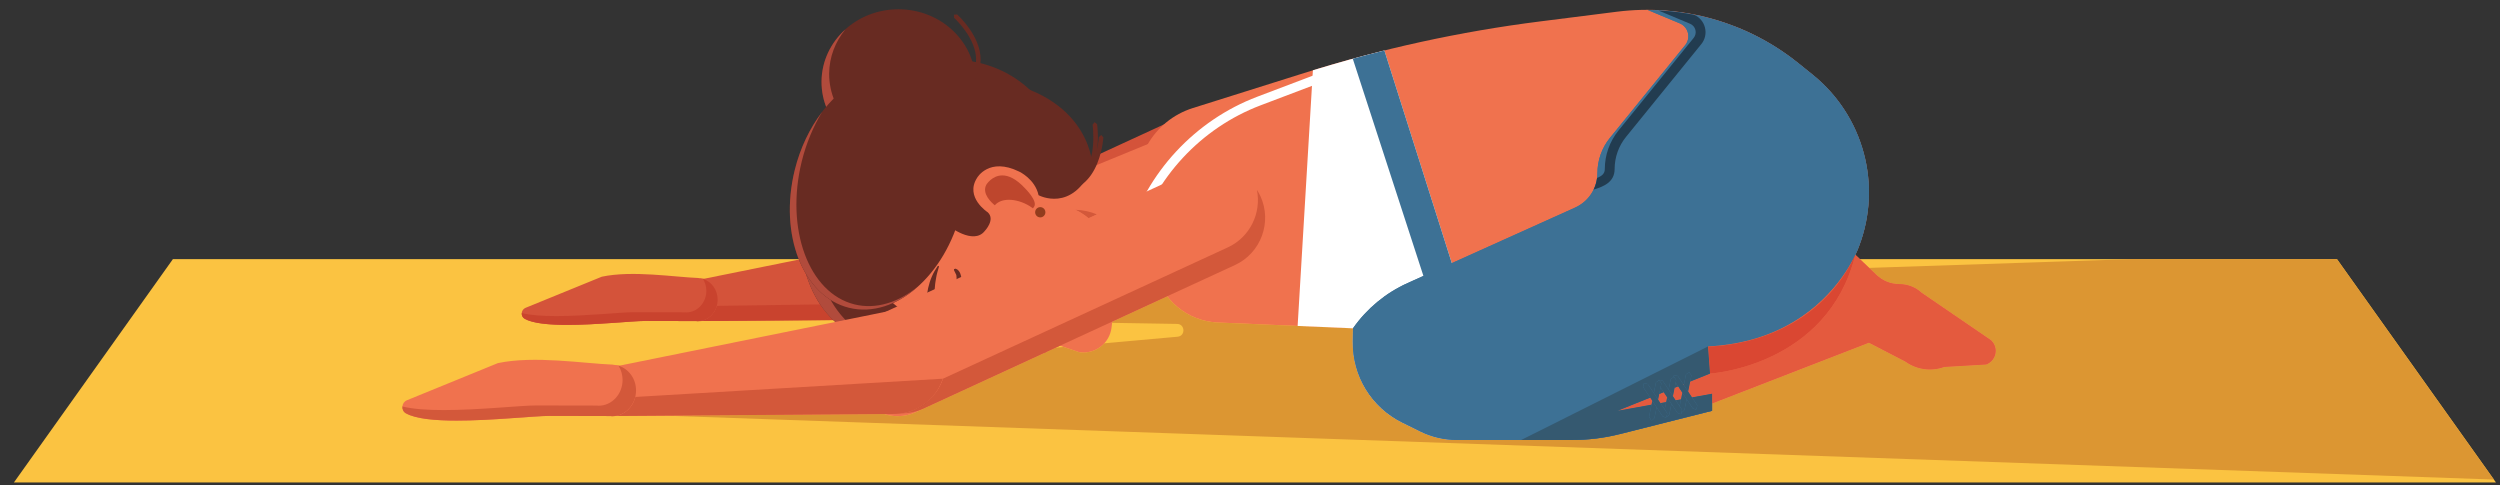 <svg width="170" height="33" viewBox="0 0 170 33" fill="none" xmlns="http://www.w3.org/2000/svg">
<rect x="0" y="0" width="170" height="33" fill="#333333" stroke="none"/>
<g id="Group 9">
<path id="path602" d="M169.727 32.809H0.945L11.758 17.62H158.913L169.727 32.809Z" fill="#FBC341"/>
<path id="path604" d="M169.584 32.609L45.214 28.263L60.124 28.155C60.418 28.251 60.727 28.3 61.04 28.3C61.45 28.3 61.867 28.213 62.263 28.031L62.772 27.797C62.779 27.793 62.787 27.789 62.794 27.787L71.55 23.751C71.574 23.74 71.598 23.729 71.621 23.717L71.784 23.643L72.338 23.593L73.391 23.948C73.487 23.963 73.583 23.969 73.677 23.969C74.227 23.969 74.736 23.733 75.092 23.345L80.076 22.897C80.624 22.849 80.595 22.036 80.044 22.027L75.624 21.953L75.634 21.868L79.368 20.147C80.176 21.193 81.419 21.869 82.804 21.929L92.003 22.325L91.99 23.239C91.989 23.265 91.989 23.293 91.989 23.32C91.986 25.613 93.287 27.713 95.349 28.733L96.572 29.337C97.347 29.72 98.197 29.919 99.06 29.919H103.44H106.909C108.003 29.919 109.093 29.784 110.153 29.516L116.423 27.935V27.44L127.088 23.305L129.556 24.583C130.052 24.941 130.641 25.127 131.235 25.127C131.565 25.127 131.896 25.069 132.215 24.953L135.063 24.788C135.251 24.719 135.412 24.596 135.528 24.433C135.652 24.26 135.713 24.057 135.712 23.857C135.712 23.591 135.603 23.328 135.395 23.136L130.681 19.913C130.267 19.528 129.721 19.316 129.156 19.316C128.579 19.316 128.024 19.095 127.605 18.696L127.1 18.216L144.908 17.62H158.913L169.584 32.609ZM116.149 23.557C116.164 23.556 116.179 23.556 116.192 23.555C116.179 23.556 116.164 23.556 116.149 23.557ZM116.207 23.555C116.216 23.553 116.227 23.553 116.236 23.552C116.227 23.553 116.216 23.553 116.207 23.555ZM116.252 23.552C116.261 23.551 116.272 23.551 116.283 23.549C116.272 23.551 116.261 23.551 116.252 23.552ZM116.295 23.549C116.307 23.548 116.319 23.548 116.329 23.547C116.319 23.548 116.307 23.548 116.295 23.549ZM116.339 23.547C116.353 23.545 116.368 23.544 116.383 23.544C116.368 23.544 116.353 23.545 116.339 23.547ZM116.389 23.543C116.401 23.543 116.413 23.541 116.427 23.54C116.415 23.541 116.401 23.543 116.389 23.543ZM116.437 23.54C116.448 23.539 116.46 23.539 116.471 23.537C116.46 23.539 116.448 23.539 116.437 23.54ZM116.481 23.537C116.493 23.536 116.505 23.535 116.519 23.535C116.505 23.535 116.493 23.536 116.481 23.537ZM116.525 23.533C116.555 23.531 116.584 23.529 116.615 23.527C116.584 23.529 116.555 23.531 116.525 23.533ZM116.619 23.527C116.632 23.525 116.645 23.524 116.659 23.523C116.645 23.524 116.632 23.525 116.619 23.527ZM116.664 23.523C116.677 23.521 116.692 23.52 116.705 23.519C116.692 23.52 116.677 23.521 116.664 23.523ZM116.708 23.519C121.656 23.085 124.269 20.357 125.495 18.5C124.271 20.357 121.657 23.084 116.708 23.519Z" fill="#DC9632"/>
<path id="path606" d="M61.465 20.408L61.054 19.517C60.486 18.284 61.03 16.811 62.263 16.243L80.917 7.644C82.15 7.077 83.624 7.62 84.192 8.853L84.602 9.744C85.171 10.976 84.627 12.449 83.395 13.019L64.74 21.616C63.507 22.185 62.033 21.64 61.465 20.408Z" fill="#D4533A"/>
<path id="path608" d="M63.474 15.8L47.899 18.951L47.571 18.947L47.592 21.831L63.516 21.716C65.143 21.704 66.465 20.363 66.453 18.736C66.441 17.109 65.1 15.788 63.474 15.8Z" fill="#D4533A"/>
<path id="path610" d="M47.606 21.831C48.145 21.757 48.587 21.345 48.741 20.799L55.77 20.7C56.034 21.095 56.332 21.452 56.662 21.765L47.606 21.831Z" fill="#C9432E"/>
<path id="path612" d="M47.508 18.912V18.905C45.82 18.84 43 18.375 40.921 18.816L35.736 20.933C35.421 21.063 35.382 21.512 35.679 21.679C36.706 22.255 39.535 22.107 41.656 21.959C42.62 21.892 43.437 21.825 43.872 21.825L47.345 21.833L47.43 21.843C48.184 21.844 48.797 21.188 48.799 20.376C48.8 19.591 48.228 18.955 47.508 18.912Z" fill="#D4533A"/>
<path id="path614" d="M38.579 22.093C37.347 22.093 36.242 21.995 35.679 21.679C35.603 21.636 35.549 21.575 35.516 21.505C35.549 21.575 35.603 21.636 35.679 21.679C36.242 21.995 37.347 22.093 38.579 22.093C39.595 22.093 40.697 22.025 41.656 21.959C42.614 21.892 43.428 21.825 43.864 21.825C43.867 21.825 43.87 21.825 43.872 21.825L47.345 21.833L47.43 21.843C47.43 21.843 47.431 21.843 47.432 21.843C47.491 21.843 47.549 21.839 47.606 21.831C47.549 21.839 47.491 21.843 47.432 21.843C47.431 21.843 47.43 21.843 47.43 21.843L47.345 21.833L43.872 21.825C43.87 21.825 43.867 21.825 43.864 21.825C43.428 21.825 42.614 21.892 41.656 21.959C40.697 22.025 39.595 22.093 38.579 22.093Z" fill="#F09B31"/>
<path id="path616" d="M38.579 22.093C37.347 22.093 36.242 21.995 35.679 21.679C35.603 21.636 35.549 21.575 35.516 21.505C35.516 21.504 35.514 21.503 35.514 21.501C35.483 21.435 35.472 21.36 35.479 21.288C36.084 21.44 36.921 21.493 37.827 21.493C38.84 21.493 39.938 21.427 40.893 21.361C41.847 21.295 42.657 21.229 43.095 21.229C43.098 21.229 43.101 21.229 43.104 21.229L46.577 21.237L46.661 21.245C46.663 21.245 46.663 21.245 46.664 21.245C47.417 21.245 48.029 20.591 48.031 19.779C48.031 19.477 47.946 19.199 47.802 18.967C48.376 19.14 48.8 19.701 48.799 20.376C48.797 21.124 48.278 21.739 47.606 21.831C47.549 21.839 47.491 21.843 47.432 21.843C47.431 21.843 47.43 21.843 47.43 21.843L47.345 21.833L43.872 21.825C43.87 21.825 43.867 21.825 43.864 21.825C43.428 21.825 42.614 21.892 41.656 21.959C40.697 22.025 39.595 22.093 38.579 22.093Z" fill="#C9432E"/>
<path id="path618" d="M129.156 19.316C128.579 19.316 128.024 19.095 127.605 18.696L126.163 17.327C125.403 18.907 122.735 23.223 116.149 23.557L116.285 25.404L109.993 27.935L116.423 26.772V27.44L127.088 23.305L129.556 24.583C130.327 25.139 131.323 25.279 132.215 24.953L135.063 24.788C135.251 24.719 135.412 24.596 135.528 24.433C135.817 24.029 135.76 23.472 135.395 23.136L130.681 19.913C130.267 19.528 129.721 19.316 129.156 19.316Z" fill="#F0724E"/>
<path id="path620" d="M79.069 9.379L69.628 13.256L73.22 18.535L74.153 18.283L75.741 19.533L75.891 19.041C76.149 18.204 76.818 17.559 77.662 17.328L82.156 16.108L79.069 9.379Z" fill="#F0724E"/>
<path id="path622" d="M74.021 14.841C73.751 14.615 73.451 14.42 73.125 14.265C73.668 14.283 74.156 14.397 74.592 14.579L74.021 14.841Z" fill="#D3583A"/>
<path id="path624" d="M64.681 16.991C68.697 17.015 71.97 14.139 71.991 10.567C72.013 6.993 68.773 4.08 64.757 4.055C60.742 4.031 57.469 6.908 57.447 10.48C57.426 14.052 60.664 16.968 64.681 16.991Z" fill="#682B22"/>
<path id="path626" d="M66.655 4.415C66.559 5.041 66.211 5.608 65.62 6.099L65.404 6.08L65.424 5.863C66.042 5.349 66.365 4.751 66.375 4.088C66.404 2.599 64.894 1.227 64.879 1.213L64.867 0.996L65.083 0.984C65.15 1.044 66.713 2.463 66.682 4.092L66.655 4.415Z" fill="#682B22"/>
<path id="path628" d="M74.979 9.768C74.874 10.453 74.552 11.796 73.596 12.529C72.995 12.992 72.245 13.135 71.365 12.952L71.246 12.771L71.428 12.651C72.216 12.813 72.882 12.692 73.409 12.287C74.593 11.379 74.721 9.345 74.721 9.324L74.883 9.18L75.028 9.341C75.026 9.364 75.016 9.527 74.979 9.768Z" fill="#682B22"/>
<path id="path630" d="M74.588 10.307C74.484 10.981 74.243 11.691 73.724 12.159C73.141 12.684 72.312 12.813 71.26 12.544L71.15 12.359L71.336 12.247C72.282 12.488 73.017 12.383 73.518 11.931C74.638 10.923 74.3 8.509 74.297 8.484L74.426 8.309L74.6 8.44C74.609 8.501 74.732 9.371 74.588 10.307Z" fill="#682B22"/>
<path id="path632" d="M58.97 23.048C62.449 23.911 66.198 20.857 67.342 16.231C68.487 11.604 66.595 7.156 63.116 6.295C59.637 5.433 55.889 8.487 54.743 13.113C53.599 17.74 55.491 22.188 58.97 23.048Z" fill="#682B22"/>
<path id="path634" d="M55.731 13.264C56.776 9.039 59.992 6.139 63.192 6.319L63.116 6.295C59.637 5.433 55.889 8.487 54.743 13.113C53.599 17.74 55.491 22.188 58.97 23.048C59.272 23.124 59.577 23.159 59.881 23.176C56.452 22.268 54.594 17.856 55.731 13.264Z" fill="#B14B3C"/>
<path id="path636" d="M61.068 10.527C63.958 10.543 66.313 8.341 66.33 5.609C66.346 2.876 64.016 0.647 61.126 0.631C58.236 0.613 55.881 2.813 55.864 5.547C55.848 8.28 58.178 10.509 61.068 10.527Z" fill="#682B22"/>
<path id="path638" d="M61.586 9.981C58.697 9.965 56.367 7.736 56.383 5.004C56.391 3.867 56.806 2.825 57.492 1.993C56.498 2.888 55.873 4.147 55.864 5.547C55.848 8.28 58.178 10.509 61.068 10.527C62.755 10.536 64.257 9.787 65.221 8.619C64.275 9.469 62.995 9.991 61.586 9.981Z" fill="#B14B3C"/>
<path id="path640" d="M66.21 13.464C65.726 16.627 64.598 18.851 62.845 20.091C60.584 21.693 58.148 21.025 58.046 20.996C57.883 20.949 57.786 20.784 57.835 20.617C57.881 20.455 58.05 20.36 58.214 20.407C58.236 20.412 60.481 21.02 62.498 19.584C64.45 18.197 65.566 15.424 65.816 11.343C65.828 11.168 65.972 11.044 66.141 11.055C66.31 11.065 66.439 11.211 66.429 11.38C66.383 12.115 66.311 12.809 66.21 13.464Z" fill="#682B22"/>
<path id="path642" d="M63.264 15.012L64.527 14.535C64.527 14.535 66.828 13.545 66.585 10.952L65.043 9.976L63.617 8.988L62.453 9.723L62.059 12.292L63.3 14.776" fill="#682B22"/>
<path id="path644" d="M58.941 17.992C58.941 17.992 59.93 21.576 64.418 22.24C64.803 22.299 65.166 22.453 65.476 22.688L67.856 24.496C68.015 24.617 68.226 24.645 68.412 24.573C68.6 24.497 68.736 24.328 68.766 24.128L68.839 23.655L68.936 23.504L69.101 23.392L69.471 23.447L69.754 23.795L70.216 23.549L70.775 23.68L71.092 23.784C71.461 23.907 71.702 23.631 72.069 23.503L73.391 23.948C74.462 24.107 75.453 23.353 75.584 22.279L75.671 21.569C75.812 20.419 75.782 19.252 75.579 18.111L75.434 17.292C75.185 15.891 74.236 14.713 72.919 14.175L71.249 13.491C71.755 10.187 69.08 7.235 65.745 7.467C63.466 7.624 61.214 8.425 60.237 10.721C60.237 10.721 58.274 14.571 58.941 17.992Z" fill="#F0724E"/>
<path id="path646" d="M71.55 23.751L71.621 23.717C71.598 23.729 71.574 23.74 71.55 23.751Z" fill="#D3583A"/>
<path id="path648" d="M70.357 21.767C70.276 22.024 70.006 22.769 69.47 23.239C69.47 23.239 69.047 23.411 69.248 23.856C69.248 23.856 69.64 24.14 70.191 23.704C70.191 23.704 70.719 24.045 70.953 23.987C70.953 23.987 71.333 24.056 71.153 23.379C71.153 23.379 70.924 22.207 70.457 21.74L70.357 21.767Z" fill="#B73C2B"/>
<path id="path650" d="M65.168 21.405C64.978 21.175 64.915 20.891 64.891 20.613C64.88 20.473 64.882 20.335 64.895 20.196L64.922 19.991L64.939 19.889L64.956 19.797C65.001 19.551 65.034 19.299 65.046 19.055C65.051 18.932 65.048 18.812 65.03 18.703L64.906 18.443L64.888 18.428L64.869 18.3L64.979 18.269L65.097 18.325L65.192 18.415L65.26 18.516L65.308 18.621C65.359 18.764 65.386 18.908 65.394 19.047C65.414 19.328 65.384 19.6 65.335 19.868C65.309 20.011 65.279 20.116 65.26 20.244C65.237 20.365 65.223 20.489 65.213 20.612C65.194 20.856 65.195 21.111 65.258 21.344L65.261 21.357L65.224 21.421L65.168 21.405Z" fill="#682B22"/>
<path id="path652" d="M65.578 20.501C65.823 20.537 66.007 20.668 65.989 20.789C65.97 20.912 65.756 20.979 65.51 20.941C65.265 20.904 65.081 20.775 65.1 20.652C65.119 20.531 65.333 20.464 65.578 20.501Z" fill="#682B22"/>
<path id="path654" d="M66.083 21.104L66.08 21.125L66.023 21.16L65.987 21.104C65.988 21.101 66.03 20.903 65.92 20.768C65.85 20.683 65.731 20.639 65.564 20.639L65.518 20.593L65.564 20.547C65.76 20.544 65.904 20.6 65.993 20.709C66.109 20.853 66.093 21.041 66.083 21.104Z" fill="#682B22"/>
<path id="path656" d="M63.16 21.232C63.037 21.101 63.005 20.965 62.995 20.825C62.992 20.685 62.995 20.545 63.002 20.408C63.014 20.131 63.056 19.856 63.114 19.585C63.176 19.316 63.257 19.052 63.368 18.801C63.475 18.549 63.612 18.311 63.767 18.089L63.832 18.079L63.851 18.131L63.85 18.133C63.776 18.388 63.698 18.636 63.657 18.891C63.607 19.143 63.575 19.397 63.56 19.651C63.539 19.904 63.541 20.157 63.552 20.409C63.558 20.535 63.569 20.66 63.583 20.784C63.594 20.907 63.587 21.033 63.51 21.164L63.492 21.195L63.206 21.269L63.16 21.232Z" fill="#682B22"/>
<path id="path658" d="M68.345 23.743C68.302 23.591 68.286 23.44 68.307 23.285C68.326 23.136 68.387 22.968 68.48 22.856L68.594 22.509L68.444 22.164L68.447 22.117L68.484 22.113C68.617 22.183 68.738 22.321 68.762 22.495C68.79 22.668 68.721 22.832 68.625 22.96C68.531 23.068 68.464 23.172 68.437 23.307C68.409 23.437 68.411 23.583 68.445 23.709L68.446 23.713L68.409 23.779L68.345 23.743Z" fill="#682B22"/>
<path id="path660" d="M57.73 20.929C60.855 21.703 64.271 18.76 65.361 14.359C66.451 9.956 64.8 5.759 61.675 4.985C58.55 4.213 55.133 7.155 54.044 11.557C52.954 15.961 54.605 20.156 57.73 20.929Z" fill="#682B22"/>
<path id="path662" d="M58.109 20.699C54.988 19.927 53.383 15.569 54.522 10.965C54.829 9.725 55.308 8.599 55.898 7.623C55.077 8.7 54.42 10.039 54.044 11.557C52.954 15.961 54.605 20.156 57.73 20.929C59.331 21.325 61.007 20.743 62.409 19.491C61.08 20.571 59.56 21.057 58.109 20.699Z" fill="#B14B3C"/>
<path id="path664" d="M60.474 16.833C60.474 16.833 61.35 17.329 62.862 15.659C62.862 15.659 63.758 14.928 64.461 15.329C64.461 15.329 66.19 16.719 66.976 15.692C66.976 15.692 67.7 14.927 67.166 14.436C67.166 14.436 65.584 13.416 66.445 12.088C66.445 12.088 67.254 10.664 69.305 11.669C69.305 11.669 70.382 12.167 70.622 13.273C70.622 13.273 72.927 14.527 74.299 11.343C74.299 11.343 74.252 6.776 68.041 5.527C65.461 5.009 62.767 5.832 60.995 7.777C59.99 8.883 59.073 10.465 58.556 12.729C58.556 12.729 57.828 15.575 59.263 16.588C59.263 16.588 59.498 16.905 60.474 16.833Z" fill="#682B22"/>
<path id="path666" d="M70.241 14.168L70.013 14.011C69.54 13.725 69.041 13.585 68.61 13.585C68.203 13.585 67.856 13.711 67.648 13.96C67.434 13.789 66.744 13.171 67.071 12.557C67.071 12.557 67.452 11.928 68.158 11.928C68.567 11.928 69.083 12.139 69.698 12.801C69.698 12.801 70.591 13.676 70.317 14.06L70.241 14.168Z" fill="#BE462D"/>
<path id="path668" d="M70.791 14.088C70.982 14.119 71.112 14.297 71.083 14.487C71.054 14.677 70.876 14.808 70.686 14.779C70.495 14.751 70.365 14.572 70.394 14.381C70.422 14.191 70.601 14.06 70.791 14.088Z" fill="#923C1D"/>
<path id="path670" d="M78.53 18.373L77.461 13.728C76.826 10.973 78.417 8.196 81.112 7.348L88.684 4.965C93.919 3.317 99.291 2.143 104.735 1.456L109.949 0.797C114.369 0.24 118.828 1.504 122.296 4.303L123.264 5.083C126.729 7.88 128 12.591 126.411 16.751C126.411 16.751 124.22 23.147 116.149 23.557L116.285 25.404L109.993 27.935L116.423 26.772V27.935L110.153 29.516C109.093 29.784 108.003 29.919 106.909 29.919H99.06C98.197 29.919 97.347 29.72 96.572 29.337L95.349 28.733C93.263 27.701 91.956 25.564 91.99 23.239L92.003 22.325L82.804 21.929C80.742 21.84 78.994 20.385 78.53 18.373Z" fill="#F0724E"/>
<path id="path672" d="M94.137 3.432C92.505 3.837 90.885 4.287 89.277 4.78L88.239 22.164L92.003 22.325L91.99 23.239C91.956 25.564 93.263 27.701 95.348 28.733L96.572 29.337C97.347 29.72 98.197 29.919 99.06 29.919H102.537L94.137 3.432Z" fill="white"/>
<path id="path674" d="M94.137 3.432C93.419 3.611 92.703 3.797 91.988 3.992L100.421 29.919H102.537L94.137 3.432Z" fill="#3D7195"/>
<path id="path676" d="M126.411 16.751C128 12.591 126.729 7.88 123.264 5.083L122.296 4.303C119.38 1.951 115.764 0.697 112.06 0.685L114.22 1.587C114.808 1.832 114.995 2.575 114.593 3.069L109.472 9.379C108.924 10.055 108.625 10.899 108.625 11.768C108.625 12.781 108.031 13.7 107.107 14.117L95.724 19.245C94.229 19.917 92.943 20.983 92.003 22.325L91.99 23.239C91.956 25.564 93.263 27.701 95.349 28.733L96.572 29.337C97.347 29.72 98.197 29.919 99.06 29.919H106.909C108.003 29.919 109.093 29.784 110.153 29.516L116.423 27.935V26.772L109.993 27.935L116.285 25.404L116.149 23.557C124.22 23.147 126.411 16.751 126.411 16.751Z" fill="#3D7195"/>
<path id="path678" d="M126.411 16.751C128 12.591 126.729 7.88 123.264 5.083L122.296 4.303C119.38 1.951 115.764 0.697 112.06 0.685L114.22 1.587C114.808 1.832 114.995 2.575 114.593 3.069L109.472 9.379C108.924 10.055 108.625 10.899 108.625 11.768C108.625 12.781 108.031 13.7 107.107 14.117L95.724 19.245C94.229 19.917 92.943 20.983 92.003 22.325L91.99 23.239C91.956 25.564 93.263 27.701 95.349 28.733L96.572 29.337C97.347 29.72 98.197 29.919 99.06 29.919H106.909C108.003 29.919 109.093 29.784 110.153 29.516L116.423 27.935V26.772L109.993 27.935L116.285 25.404L116.149 23.557C124.22 23.147 126.411 16.751 126.411 16.751Z" fill="#3D7195"/>
<path id="path680" d="M114.403 28.021L114.324 28.023L114.176 27.801L114.647 25.455L114.868 25.307L115.016 25.529L114.545 27.875L114.403 28.021Z" fill="#3D7195"/>
<path id="path682" d="M115.301 27.844L115.103 27.764L113.777 25.773L113.829 25.513L114.089 25.565L115.416 27.556L115.364 27.816L115.301 27.844Z" fill="#3D7195"/>
<path id="path684" d="M113.368 28.337L113.289 28.339L113.141 28.117L113.612 25.771L113.833 25.624L113.981 25.845L113.511 28.192L113.368 28.337Z" fill="#3D7195"/>
<path id="path686" d="M114.267 28.16L114.068 28.081L112.743 26.088L112.795 25.828L113.055 25.88L114.381 27.872L114.329 28.133L114.267 28.16Z" fill="#3D7195"/>
<path id="path688" d="M112.36 28.568L112.281 28.569L112.135 28.348L112.605 26.001L112.827 25.855L112.973 26.076L112.503 28.421L112.36 28.568Z" fill="#3D7195"/>
<path id="path690" d="M113.259 28.391L113.06 28.311L111.733 26.319L111.787 26.059L112.047 26.112L113.373 28.103L113.321 28.363L113.259 28.391Z" fill="#3D7195"/>
<path id="path692" d="M108.361 12.895C109.045 12.687 109.795 12.387 109.795 11.491C109.795 10.699 110.069 9.924 110.568 9.311L115.688 3.001C115.947 2.683 116.037 2.272 115.937 1.875C115.839 1.481 115.571 1.169 115.199 1.008C114.401 0.852 113.592 0.755 112.775 0.717L114.928 1.616C115.109 1.693 115.241 1.847 115.289 2.037C115.337 2.229 115.293 2.425 115.169 2.58L110.048 8.889C109.455 9.623 109.127 10.545 109.127 11.491C109.127 11.789 108.959 11.953 108.6 12.101C108.564 12.38 108.483 12.647 108.361 12.895Z" fill="#223C50"/>
<path id="path694" d="M76.871 16.833L76.782 16.82C76.617 16.771 76.521 16.596 76.57 16.429L76.669 16.099C77.952 11.745 81.253 8.185 85.497 6.576L90.169 4.805C90.33 4.745 90.512 4.825 90.573 4.987C90.635 5.149 90.554 5.331 90.391 5.392L85.719 7.163C81.658 8.703 78.498 12.109 77.27 16.276L77.172 16.608C77.131 16.745 77.007 16.833 76.871 16.833Z" fill="white"/>
<path id="path696" d="M58.357 26.589L57.868 25.527C57.19 24.057 57.839 22.3 59.309 21.623L81.559 11.367C83.029 10.691 84.786 11.339 85.464 12.808L85.954 13.871C86.631 15.341 85.983 17.099 84.513 17.776L62.263 28.031C60.793 28.709 59.035 28.06 58.357 26.589Z" fill="#F0724E"/>
<path id="path698" d="M62.772 27.797L71.548 23.752C71.549 23.751 71.55 23.751 71.55 23.751L62.794 27.787C62.787 27.789 62.779 27.793 62.772 27.797Z" fill="#C17123"/>
<path id="path700" d="M71.783 23.643L72.08 23.507L71.784 23.643H71.783Z" fill="#DC9632"/>
<path id="path702" d="M71.621 23.717C71.622 23.717 71.623 23.717 71.624 23.717L71.783 23.643H71.784L71.621 23.717ZM75.634 21.868L79.368 20.147L75.634 21.868Z" fill="#C17123"/>
<path id="path704" d="M72.08 23.507L75.634 21.868L72.08 23.507Z" fill="#D3583A"/>
<path id="path706" d="M71.548 23.752L71.624 23.717C71.623 23.717 71.622 23.717 71.621 23.717L71.55 23.751C71.55 23.751 71.549 23.751 71.548 23.752Z" fill="#B8442B"/>
<path id="path708" d="M79.368 20.147L83.154 18.403L79.368 20.147ZM85.709 13.34L85.702 13.324C85.704 13.329 85.707 13.335 85.709 13.34Z" fill="#D3583A"/>
<path id="path710" d="M61.348 28.109C62.217 27.983 63.183 27.536 63.814 26.416C63.938 26.207 64.042 25.984 64.121 25.751L83.493 16.821C85.004 16.125 85.787 14.476 85.469 12.911C85.554 13.043 85.634 13.177 85.702 13.324L85.709 13.34C86.521 15.101 85.744 17.208 83.982 18.021L83.154 18.403L79.368 20.147L75.634 21.868L72.08 23.507L71.783 23.643L71.624 23.717L71.548 23.752L62.772 27.797C62.31 28.005 61.827 28.105 61.348 28.109Z" fill="#D3583A"/>
<path id="path712" d="M60.753 21.093L42.179 24.853C42.055 24.853 41.923 24.852 41.786 24.848L41.812 28.288L60.805 28.149C62.745 28.137 64.321 26.536 64.307 24.596C64.293 22.656 62.694 21.08 60.753 21.093Z" fill="#F0724E"/>
<path id="path714" d="M60.124 28.155L60.805 28.149C60.812 28.149 60.82 28.149 60.827 28.149C60.82 28.149 60.812 28.149 60.805 28.149L60.124 28.155ZM60.828 28.149C60.994 28.147 61.157 28.133 61.317 28.109C61.321 28.109 61.324 28.109 61.328 28.109C61.334 28.109 61.342 28.109 61.348 28.109C61.169 28.135 60.995 28.148 60.828 28.149Z" fill="#D3583A"/>
<path id="path716" d="M61.328 28.109C61.324 28.109 61.321 28.109 61.317 28.109C62.378 27.945 63.285 27.304 63.814 26.416C63.183 27.536 62.217 27.983 61.348 28.109C61.342 28.109 61.334 28.109 61.328 28.109Z" fill="#B8442B"/>
<path id="path718" d="M41.83 28.288C42.493 28.196 43.032 27.675 43.198 26.993L64.117 25.751C64.028 25.996 63.926 26.216 63.814 26.416C63.285 27.304 62.378 27.945 61.317 28.109C61.157 28.133 60.994 28.147 60.828 28.149H60.827C60.82 28.149 60.812 28.149 60.805 28.149L60.124 28.155L45.214 28.263L41.83 28.288Z" fill="#D3583A"/>
<path id="path720" d="M41.712 24.807V24.797C39.698 24.72 36.335 24.165 33.854 24.692L27.671 27.217C27.295 27.371 27.248 27.908 27.604 28.107C28.828 28.793 32.203 28.617 34.732 28.44C35.882 28.36 36.856 28.28 37.376 28.281L41.517 28.291L41.618 28.303C42.518 28.303 43.248 27.52 43.251 26.552C43.253 25.616 42.57 24.857 41.712 24.807Z" fill="#F0724E"/>
<path id="path722" d="M31.06 28.6C29.591 28.6 28.274 28.483 27.604 28.107C27.424 28.005 27.347 27.819 27.364 27.639C28.086 27.821 29.085 27.885 30.166 27.885C31.373 27.885 32.682 27.807 33.82 27.728C34.957 27.649 35.923 27.571 36.445 27.571C36.45 27.571 36.455 27.571 36.459 27.571L40.601 27.579L40.702 27.589C40.703 27.589 40.704 27.589 40.704 27.589C41.603 27.589 42.333 26.808 42.335 25.84C42.335 25.48 42.234 25.148 42.061 24.871C42.747 25.079 43.252 25.748 43.251 26.552C43.248 27.519 42.519 28.303 41.62 28.303C41.619 28.303 41.619 28.303 41.618 28.303L41.517 28.291L37.375 28.281C37.373 28.281 37.37 28.281 37.368 28.281C36.847 28.281 35.876 28.361 34.732 28.44C33.589 28.52 32.273 28.6 31.06 28.6Z" fill="#D3583A"/>
<path id="path724" d="M109.993 27.935L112.215 27.041L112.355 27.251L112.3 27.517L109.993 27.935ZM116.423 27.44V26.772L115.057 27.019L114.796 26.625L114.932 25.948L116.285 25.404C116.285 25.404 124.277 24.92 126.161 17.329C126.163 17.329 126.163 17.328 126.163 17.327L127.605 18.696C128.024 19.095 128.579 19.316 129.156 19.316C129.721 19.316 130.267 19.528 130.681 19.913L135.395 23.136C135.603 23.328 135.712 23.591 135.712 23.857C135.713 24.057 135.652 24.26 135.528 24.433C135.412 24.596 135.251 24.719 135.063 24.788L132.215 24.953C131.896 25.069 131.565 25.127 131.235 25.127C130.641 25.127 130.052 24.941 129.556 24.583L127.088 23.305L116.423 27.44ZM114.501 26.183L114.469 26.135L114.515 26.116L114.501 26.183Z" fill="#E45A3E"/>
<path id="path726" d="M106.909 29.919H103.44L116.149 23.557L116.285 25.404L114.932 25.948L115.016 25.529L114.868 25.307L114.647 25.455L114.515 26.116L114.469 26.135L114.089 25.565L113.829 25.513L113.803 25.644L113.612 25.771L113.467 26.499L113.055 25.88L112.795 25.828L112.783 25.883L112.605 26.001L112.459 26.731L112.047 26.112L111.787 26.059L111.733 26.319L112.215 27.041L109.993 27.935L112.3 27.517L112.135 28.348L112.281 28.569L112.36 28.568L112.503 28.421L112.649 27.693L113.06 28.311L113.259 28.391L113.321 28.363L113.327 28.337H113.368L113.511 28.192L113.657 27.463L114.068 28.081L114.267 28.16L114.329 28.133L114.351 28.021H114.403L114.545 27.875L114.691 27.147L115.103 27.764L115.301 27.844L115.364 27.816L115.416 27.556L115.057 27.019L116.423 26.772V27.44V27.935L110.153 29.516C109.093 29.784 108.003 29.919 106.909 29.919ZM126.161 17.329C126.163 17.329 126.163 17.328 126.163 17.327C126.163 17.328 126.163 17.329 126.161 17.329Z" fill="#355970"/>
<path id="path728" d="M112.909 27.408L112.753 27.172L112.829 26.795L113.131 26.672L113.363 27.02L113.299 27.337L112.909 27.408Z" fill="#E45A3E"/>
<path id="path730" d="M113.197 27.84L112.909 27.408L113.299 27.337L113.197 27.84ZM112.829 26.795L112.917 26.352L113.131 26.672L112.829 26.795Z" fill="#355970"/>
<path id="path732" d="M113.947 27.22L113.761 26.941L113.876 26.373L114.113 26.277L114.396 26.704L114.307 27.155L113.947 27.22Z" fill="#E45A3E"/>
<path id="path734" d="M114.213 27.62L113.947 27.22L114.307 27.155L114.213 27.62ZM113.876 26.373L113.945 26.027L114.113 26.277L113.876 26.373Z" fill="#355970"/>
<path id="path736" d="M114.351 28.021L114.381 27.872L114.213 27.62L114.307 27.155L114.396 26.704L114.691 27.147L114.545 27.875L114.403 28.021H114.351ZM114.796 26.625L114.501 26.183L114.515 26.116L114.647 25.455L114.868 25.307L115.016 25.529L114.932 25.948L114.796 26.625Z" fill="#355970"/>
<path id="path738" d="M115.301 27.844L115.103 27.764L114.691 27.147L114.396 26.704L114.113 26.277L113.945 26.027L113.981 25.845L113.833 25.624L113.803 25.644L113.829 25.513L114.089 25.565L114.469 26.135L114.501 26.183L114.796 26.625L115.057 27.019L115.416 27.556L115.364 27.816L115.301 27.844Z" fill="#355970"/>
<path id="path740" d="M113.327 28.337L113.373 28.103L113.197 27.84L113.299 27.337L113.363 27.02L113.657 27.463L113.511 28.192L113.368 28.337H113.327ZM113.761 26.941L113.467 26.499L113.612 25.771L113.803 25.644L113.833 25.624L113.981 25.845L113.945 26.027L113.876 26.373L113.761 26.941Z" fill="#355970"/>
<path id="path742" d="M114.267 28.16L114.068 28.081L113.657 27.463L113.363 27.02L113.131 26.672L112.917 26.352L112.973 26.076L112.827 25.855L112.783 25.883L112.795 25.828L113.055 25.88L113.467 26.499L113.761 26.941L113.947 27.22L114.213 27.62L114.381 27.872L114.351 28.021L114.329 28.133L114.267 28.16Z" fill="#355970"/>
<path id="path744" d="M112.281 28.569L112.135 28.348L112.3 27.517L112.355 27.251L112.649 27.693L112.503 28.421L112.36 28.568L112.281 28.569ZM112.753 27.172L112.459 26.731L112.605 26.001L112.783 25.883L112.827 25.855L112.973 26.076L112.917 26.352L112.829 26.795L112.753 27.172Z" fill="#355970"/>
<path id="path746" d="M113.259 28.391L113.06 28.311L112.649 27.693L112.355 27.251L112.215 27.041L111.733 26.319L111.787 26.059L112.047 26.112L112.459 26.731L112.753 27.172L112.909 27.408L113.197 27.84L113.373 28.103L113.327 28.337L113.321 28.363L113.259 28.391Z" fill="#355970"/>
<path id="path748" d="M116.172 23.557C116.157 23.557 116.149 23.557 116.149 23.557C116.164 23.556 116.179 23.556 116.192 23.555C116.197 23.555 116.201 23.555 116.207 23.555C116.216 23.553 116.227 23.553 116.236 23.552C116.241 23.552 116.247 23.552 116.252 23.552C116.261 23.551 116.272 23.551 116.283 23.549C116.287 23.549 116.291 23.549 116.295 23.549C116.307 23.548 116.319 23.548 116.329 23.547C116.333 23.547 116.336 23.547 116.339 23.547C116.353 23.545 116.368 23.544 116.383 23.544C116.385 23.544 116.387 23.543 116.389 23.543C116.401 23.543 116.415 23.541 116.427 23.54C116.429 23.54 116.433 23.54 116.437 23.54C116.448 23.539 116.46 23.539 116.471 23.537C116.475 23.537 116.479 23.537 116.481 23.537C116.493 23.536 116.505 23.535 116.519 23.535C116.52 23.533 116.523 23.533 116.525 23.533C116.555 23.531 116.584 23.529 116.615 23.527C116.616 23.527 116.617 23.527 116.619 23.527C116.632 23.525 116.645 23.524 116.659 23.523C116.661 23.523 116.661 23.523 116.664 23.523C116.677 23.521 116.692 23.52 116.705 23.519C116.707 23.519 116.707 23.519 116.708 23.519C121.657 23.084 124.271 20.357 125.495 18.5C125.776 18.072 125.984 17.691 126.131 17.395C123.215 23.457 116.607 23.557 116.172 23.557Z" fill="#E45A3E"/>
<path id="path750" d="M116.192 23.555C116.197 23.555 116.201 23.555 116.207 23.555C116.201 23.555 116.197 23.555 116.192 23.555ZM116.236 23.552C116.241 23.552 116.247 23.552 116.252 23.552C116.247 23.552 116.241 23.552 116.236 23.552ZM116.283 23.549C116.287 23.549 116.291 23.549 116.295 23.549C116.291 23.549 116.287 23.549 116.283 23.549ZM116.329 23.547C116.333 23.547 116.336 23.547 116.339 23.547C116.336 23.547 116.333 23.547 116.329 23.547ZM116.383 23.544C116.385 23.544 116.387 23.543 116.389 23.543C116.387 23.543 116.385 23.544 116.383 23.544ZM116.427 23.54C116.429 23.54 116.433 23.54 116.437 23.54C116.433 23.54 116.429 23.54 116.427 23.54ZM116.471 23.537C116.475 23.537 116.479 23.537 116.481 23.537C116.479 23.537 116.475 23.537 116.471 23.537ZM116.519 23.535C116.52 23.533 116.523 23.533 116.525 23.533C116.523 23.533 116.52 23.533 116.519 23.535ZM116.615 23.527C116.616 23.527 116.616 23.527 116.619 23.527C116.617 23.527 116.616 23.527 116.615 23.527ZM116.659 23.523C116.661 23.523 116.661 23.523 116.664 23.523C116.661 23.523 116.661 23.523 116.659 23.523ZM116.705 23.519C116.707 23.519 116.707 23.519 116.708 23.519C116.707 23.519 116.707 23.519 116.705 23.519ZM125.495 18.5C125.797 18.039 126.016 17.632 126.163 17.327C126.152 17.349 126.141 17.372 126.131 17.395C125.984 17.691 125.776 18.072 125.495 18.5Z" fill="#355970"/>
<path id="path752" d="M116.285 25.404L116.149 23.557C116.149 23.557 116.157 23.557 116.172 23.557C116.607 23.557 123.215 23.457 126.131 17.395C126.141 17.372 126.152 17.351 126.161 17.329C124.277 24.92 116.285 25.404 116.285 25.404Z" fill="#DA4732"/>
<path id="path754" d="M116.285 25.404L116.149 23.557L116.285 25.404ZM126.131 17.395C126.141 17.372 126.152 17.349 126.163 17.327C126.163 17.328 126.163 17.329 126.161 17.329C126.152 17.351 126.141 17.372 126.131 17.395Z" fill="#304855"/>
</g>
</svg>
